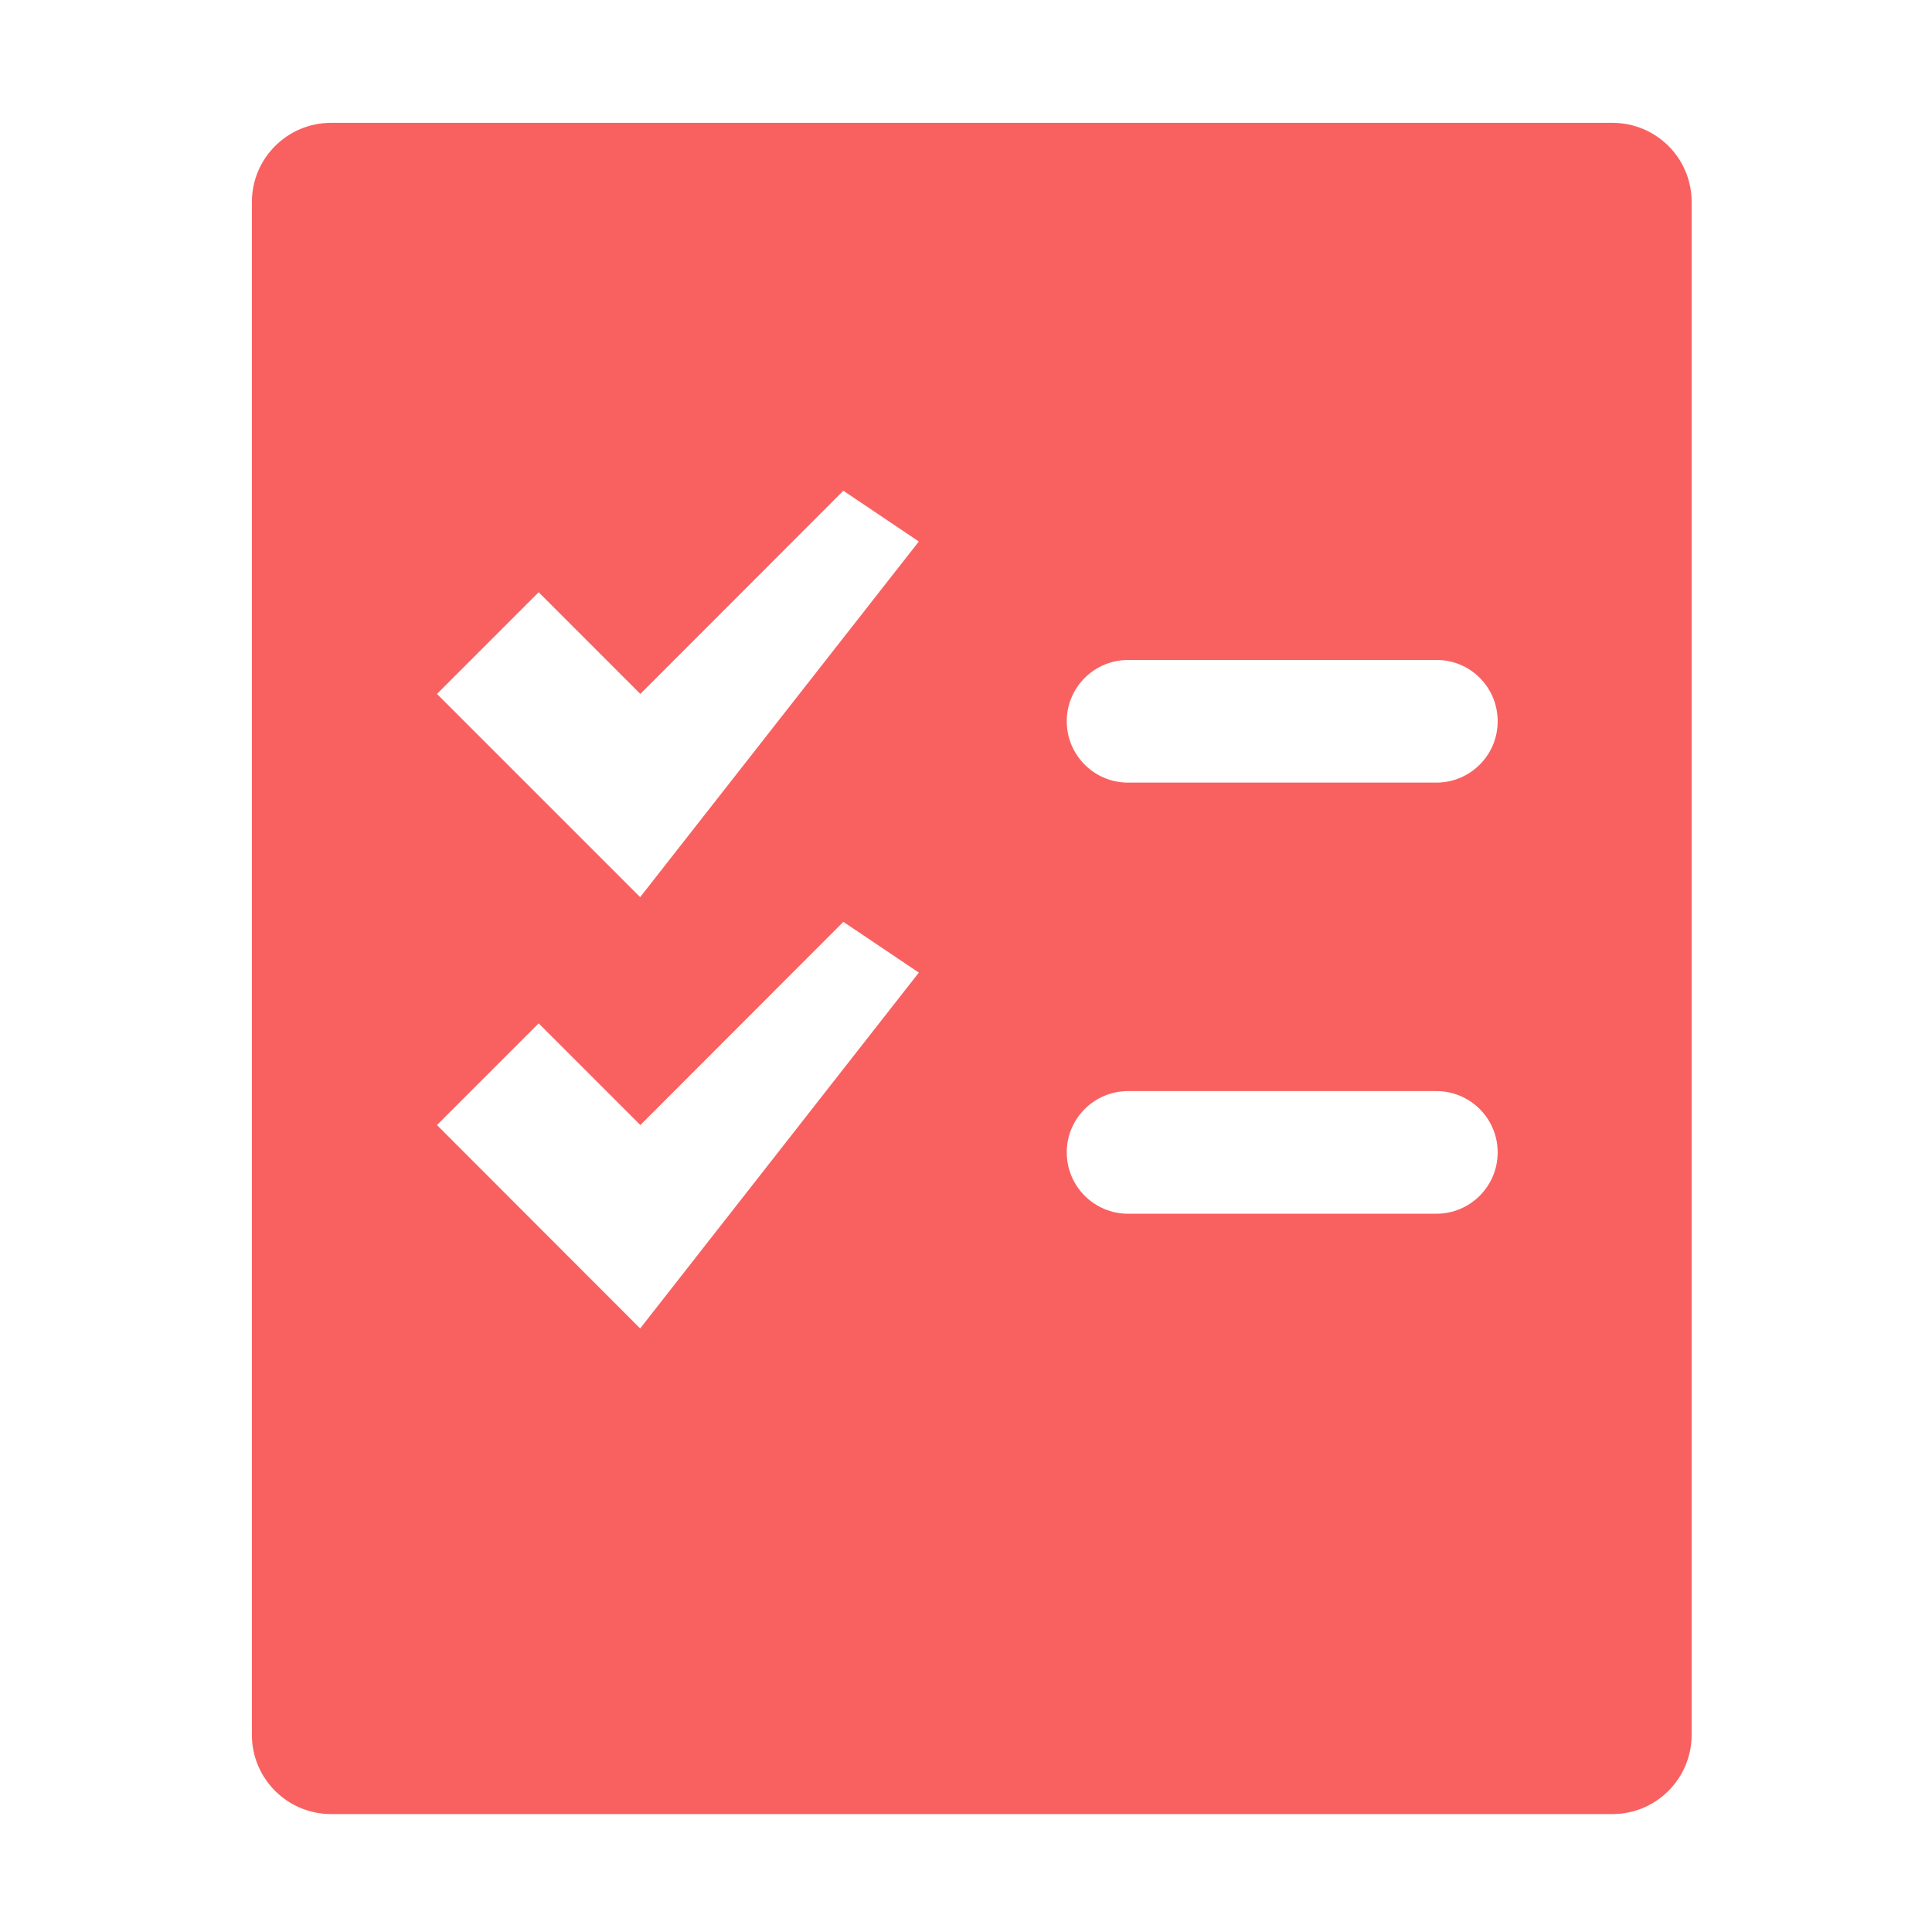 <?xml version="1.0" standalone="no"?><!DOCTYPE svg PUBLIC "-//W3C//DTD SVG 1.1//EN" "http://www.w3.org/Graphics/SVG/1.1/DTD/svg11.dtd"><svg t="1627094042381" class="icon" viewBox="0 0 1024 1024" version="1.1" xmlns="http://www.w3.org/2000/svg" p-id="3945" xmlns:xlink="http://www.w3.org/1999/xlink" width="128" height="128"><defs><style type="text/css"></style></defs><path d="M854.6 65.1H175.5c-23.2 0-42 18.8-42 42v812.4c0 23.2 18.8 42 42 42h679.1c23.2 0 42-18.8 42-42V107c0-23.2-18.8-41.9-42-41.9z m-515.3 639L231.6 596.3l53.9-53.9 53.9 53.9L447 488.6l40 26.9-147.7 188.6z m0-228.6L231.6 367.8l53.9-53.9 53.9 53.9L447 260.1l40 26.9-147.7 188.5z m422 167.8H597.9c-18 0-32.5-14.6-32.5-32.5 0-18 14.6-32.5 32.5-32.5h163.4c18 0 32.5 14.6 32.5 32.5s-14.5 32.5-32.5 32.5z m32.5-261c0 18-14.6 32.5-32.5 32.5H597.9c-18 0-32.5-14.6-32.5-32.5 0-18 14.6-32.5 32.5-32.5h163.4c18-0.1 32.5 14.5 32.5 32.5z" fill="#F96161" p-id="3946"></path></svg>